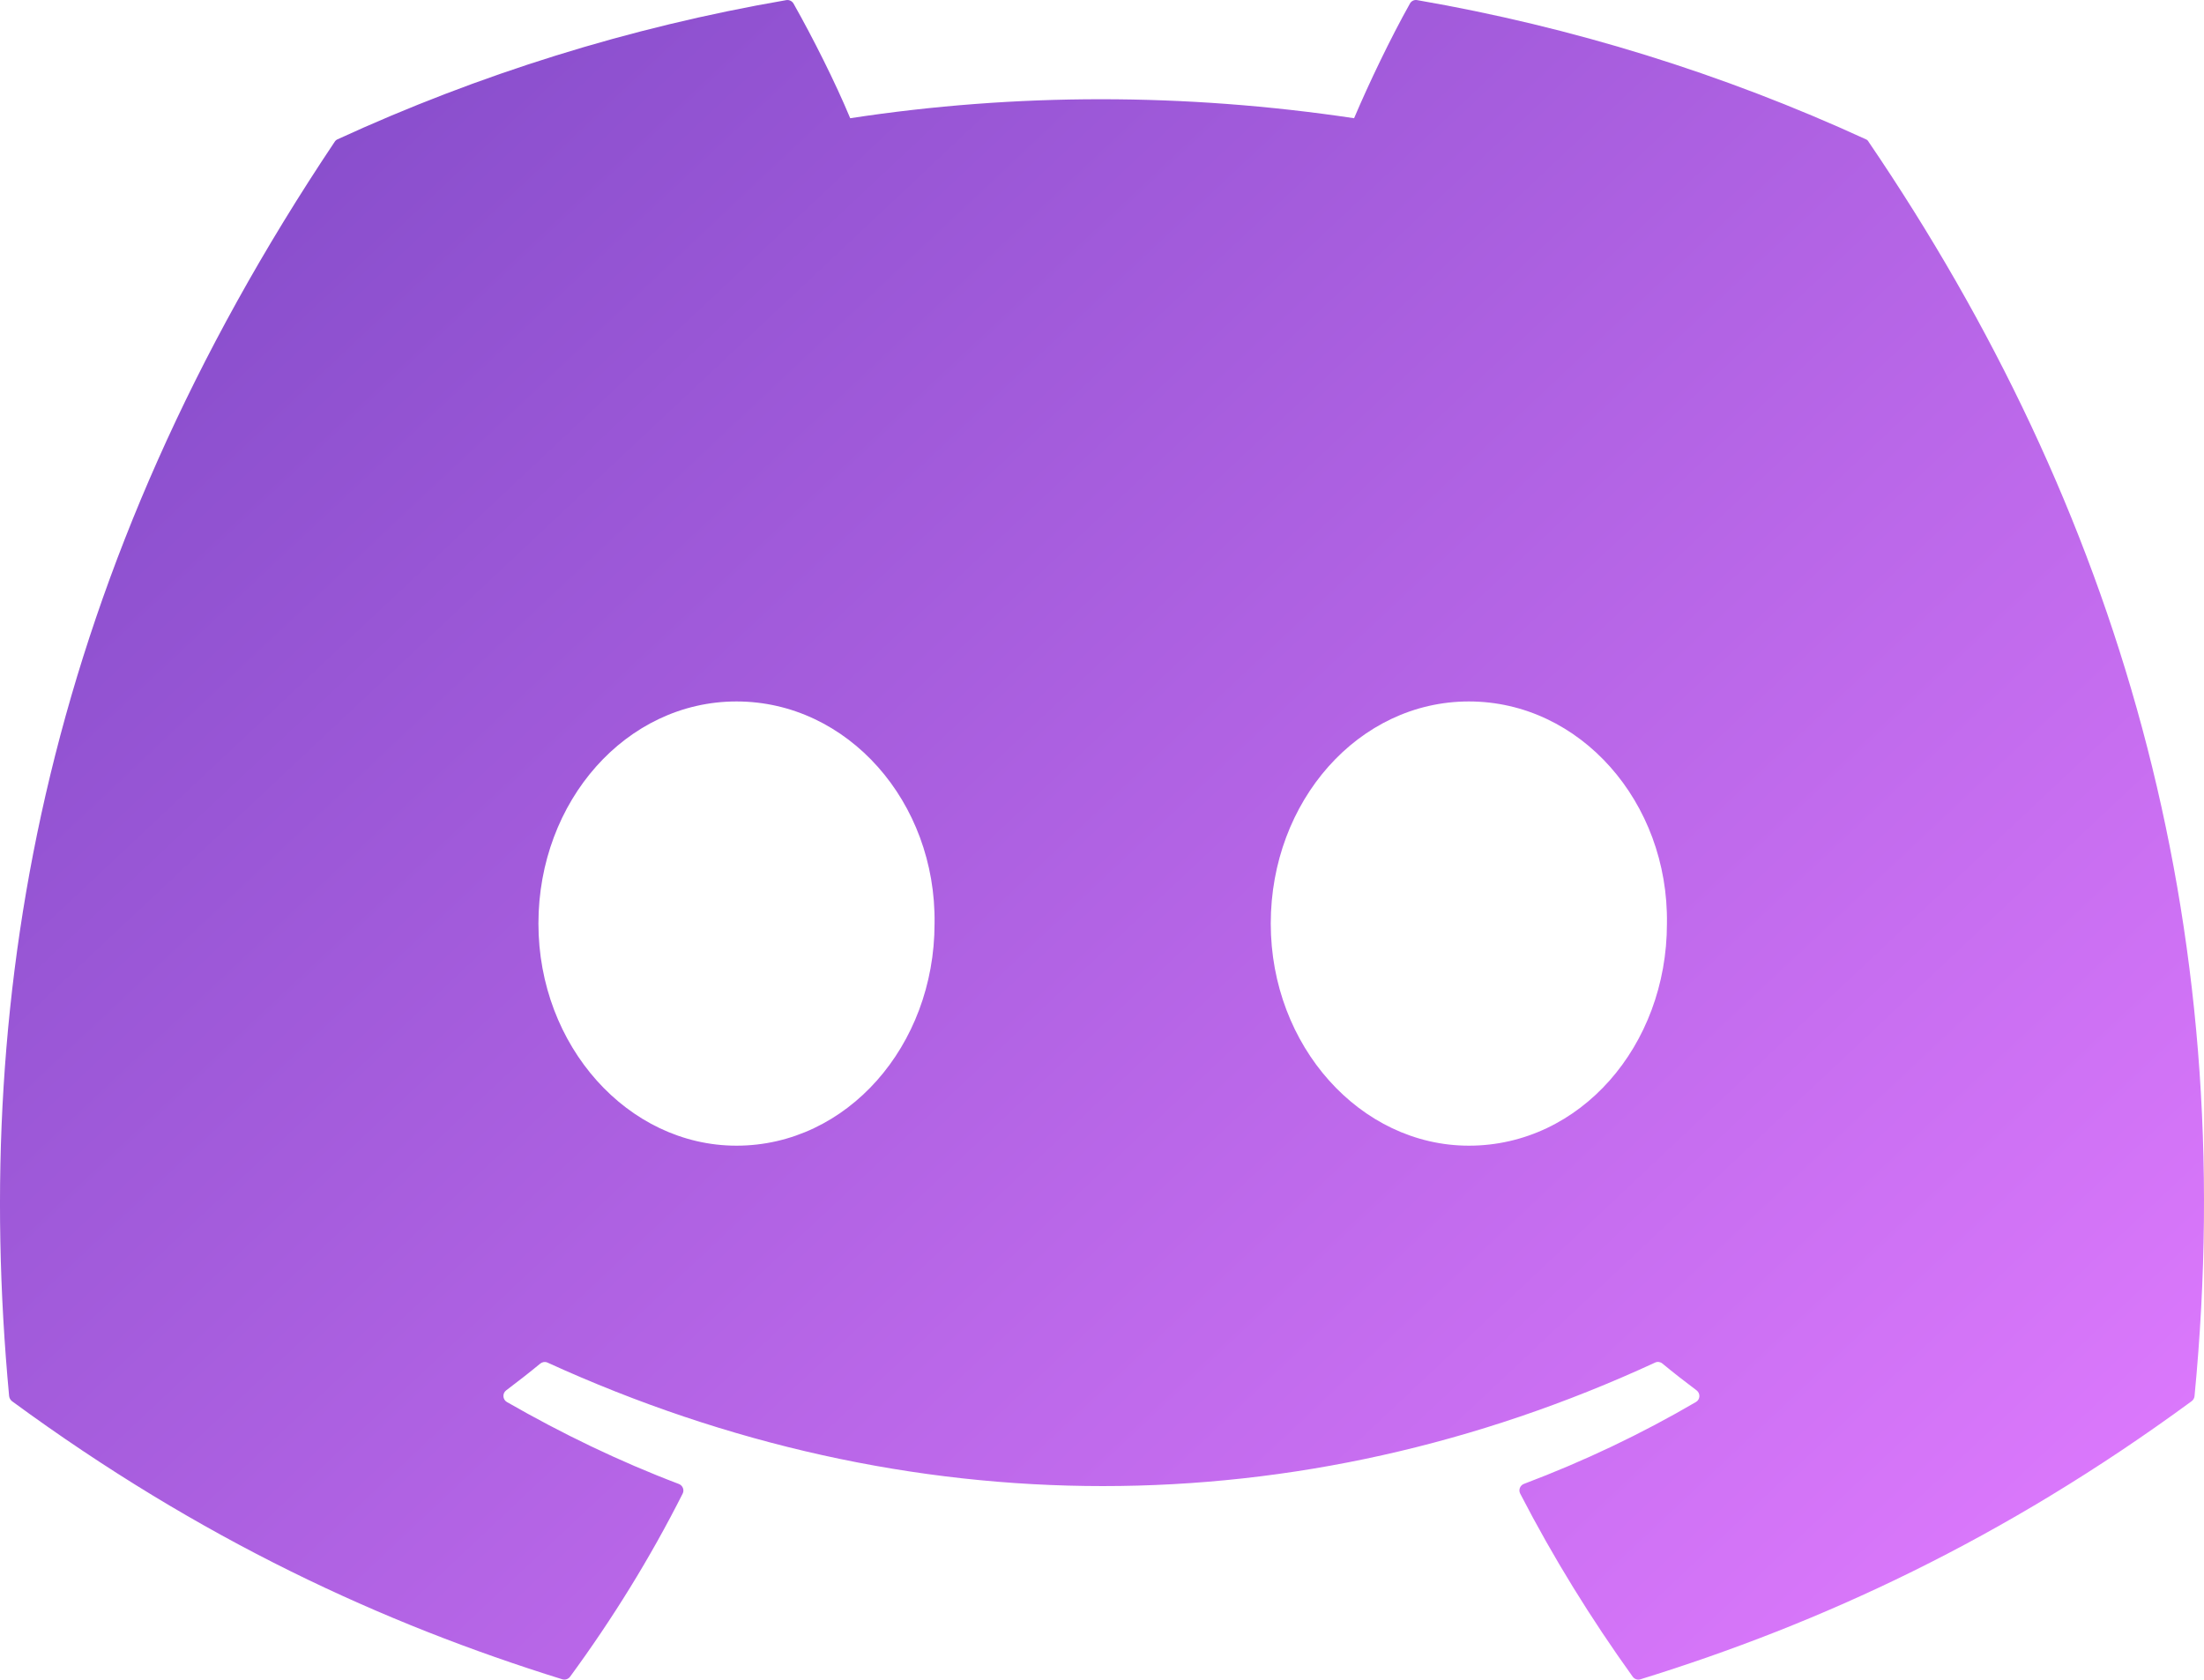 <svg xmlns="http://www.w3.org/2000/svg" width="37" height="28.202" fill="none" overflow="visible"><g><defs><linearGradient id="idid_i7_PR6NTrg-2065953143" x1="0" x2="1" y1="0.109" y2="0.891"><stop offset="0" stop-color="rgb(129, 74, 200)" stop-opacity="1"></stop><stop offset="1" stop-color="rgb(223, 122, 254)" stop-opacity="1"></stop></linearGradient></defs><path d="M 31.322 2.338 C 28.923 1.237 26.392 0.452 23.791 0.002 C 23.742 -0.007 23.694 0.016 23.67 0.059 C 23.345 0.638 22.984 1.392 22.732 1.985 C 19.888 1.56 17.059 1.56 14.273 1.985 C 14.021 1.379 13.648 0.638 13.321 0.059 C 13.296 0.017 13.248 -0.006 13.2 0.002 C 10.557 0.457 8.028 1.254 5.669 2.338 C 5.648 2.347 5.631 2.361 5.619 2.38 C 0.822 9.547 -0.492 16.537 0.153 23.44 C 0.156 23.474 0.175 23.506 0.201 23.527 C 3.366 25.851 6.431 27.262 9.44 28.197 C 9.488 28.211 9.54 28.194 9.57 28.154 C 10.282 27.183 10.916 26.158 11.46 25.08 C 11.492 25.017 11.461 24.942 11.396 24.917 C 10.389 24.535 9.431 24.07 8.509 23.541 C 8.437 23.499 8.431 23.395 8.498 23.345 C 8.692 23.199 8.883 23.05 9.071 22.895 C 9.105 22.868 9.151 22.861 9.191 22.879 C 15.246 25.644 21.802 25.644 27.785 22.879 C 27.825 22.86 27.872 22.866 27.906 22.894 C 28.094 23.049 28.286 23.199 28.481 23.345 C 28.548 23.395 28.544 23.499 28.471 23.541 C 27.549 24.08 26.591 24.535 25.583 24.916 C 25.552 24.928 25.527 24.952 25.515 24.984 C 25.503 25.015 25.505 25.05 25.521 25.08 C 26.076 26.156 26.711 27.181 27.409 28.153 C 27.438 28.194 27.491 28.212 27.539 28.197 C 30.562 27.262 33.628 25.851 36.793 23.527 C 36.82 23.507 36.838 23.475 36.841 23.442 C 37.612 15.46 35.548 8.528 31.37 2.382 C 31.36 2.362 31.343 2.346 31.322 2.338 Z M 12.364 19.237 C 10.541 19.237 9.039 17.563 9.039 15.507 C 9.039 13.452 10.512 11.778 12.364 11.778 C 14.231 11.778 15.719 13.467 15.689 15.507 C 15.689 17.563 14.216 19.237 12.364 19.237 Z M 24.659 19.237 C 22.836 19.237 21.333 17.563 21.333 15.507 C 21.333 13.452 22.806 11.778 24.659 11.778 C 26.525 11.778 28.013 13.467 27.984 15.507 C 27.984 17.563 26.525 19.237 24.659 19.237 Z" fill="url(#idid_i7_PR6NTrg-2065953143)"></path></g></svg>